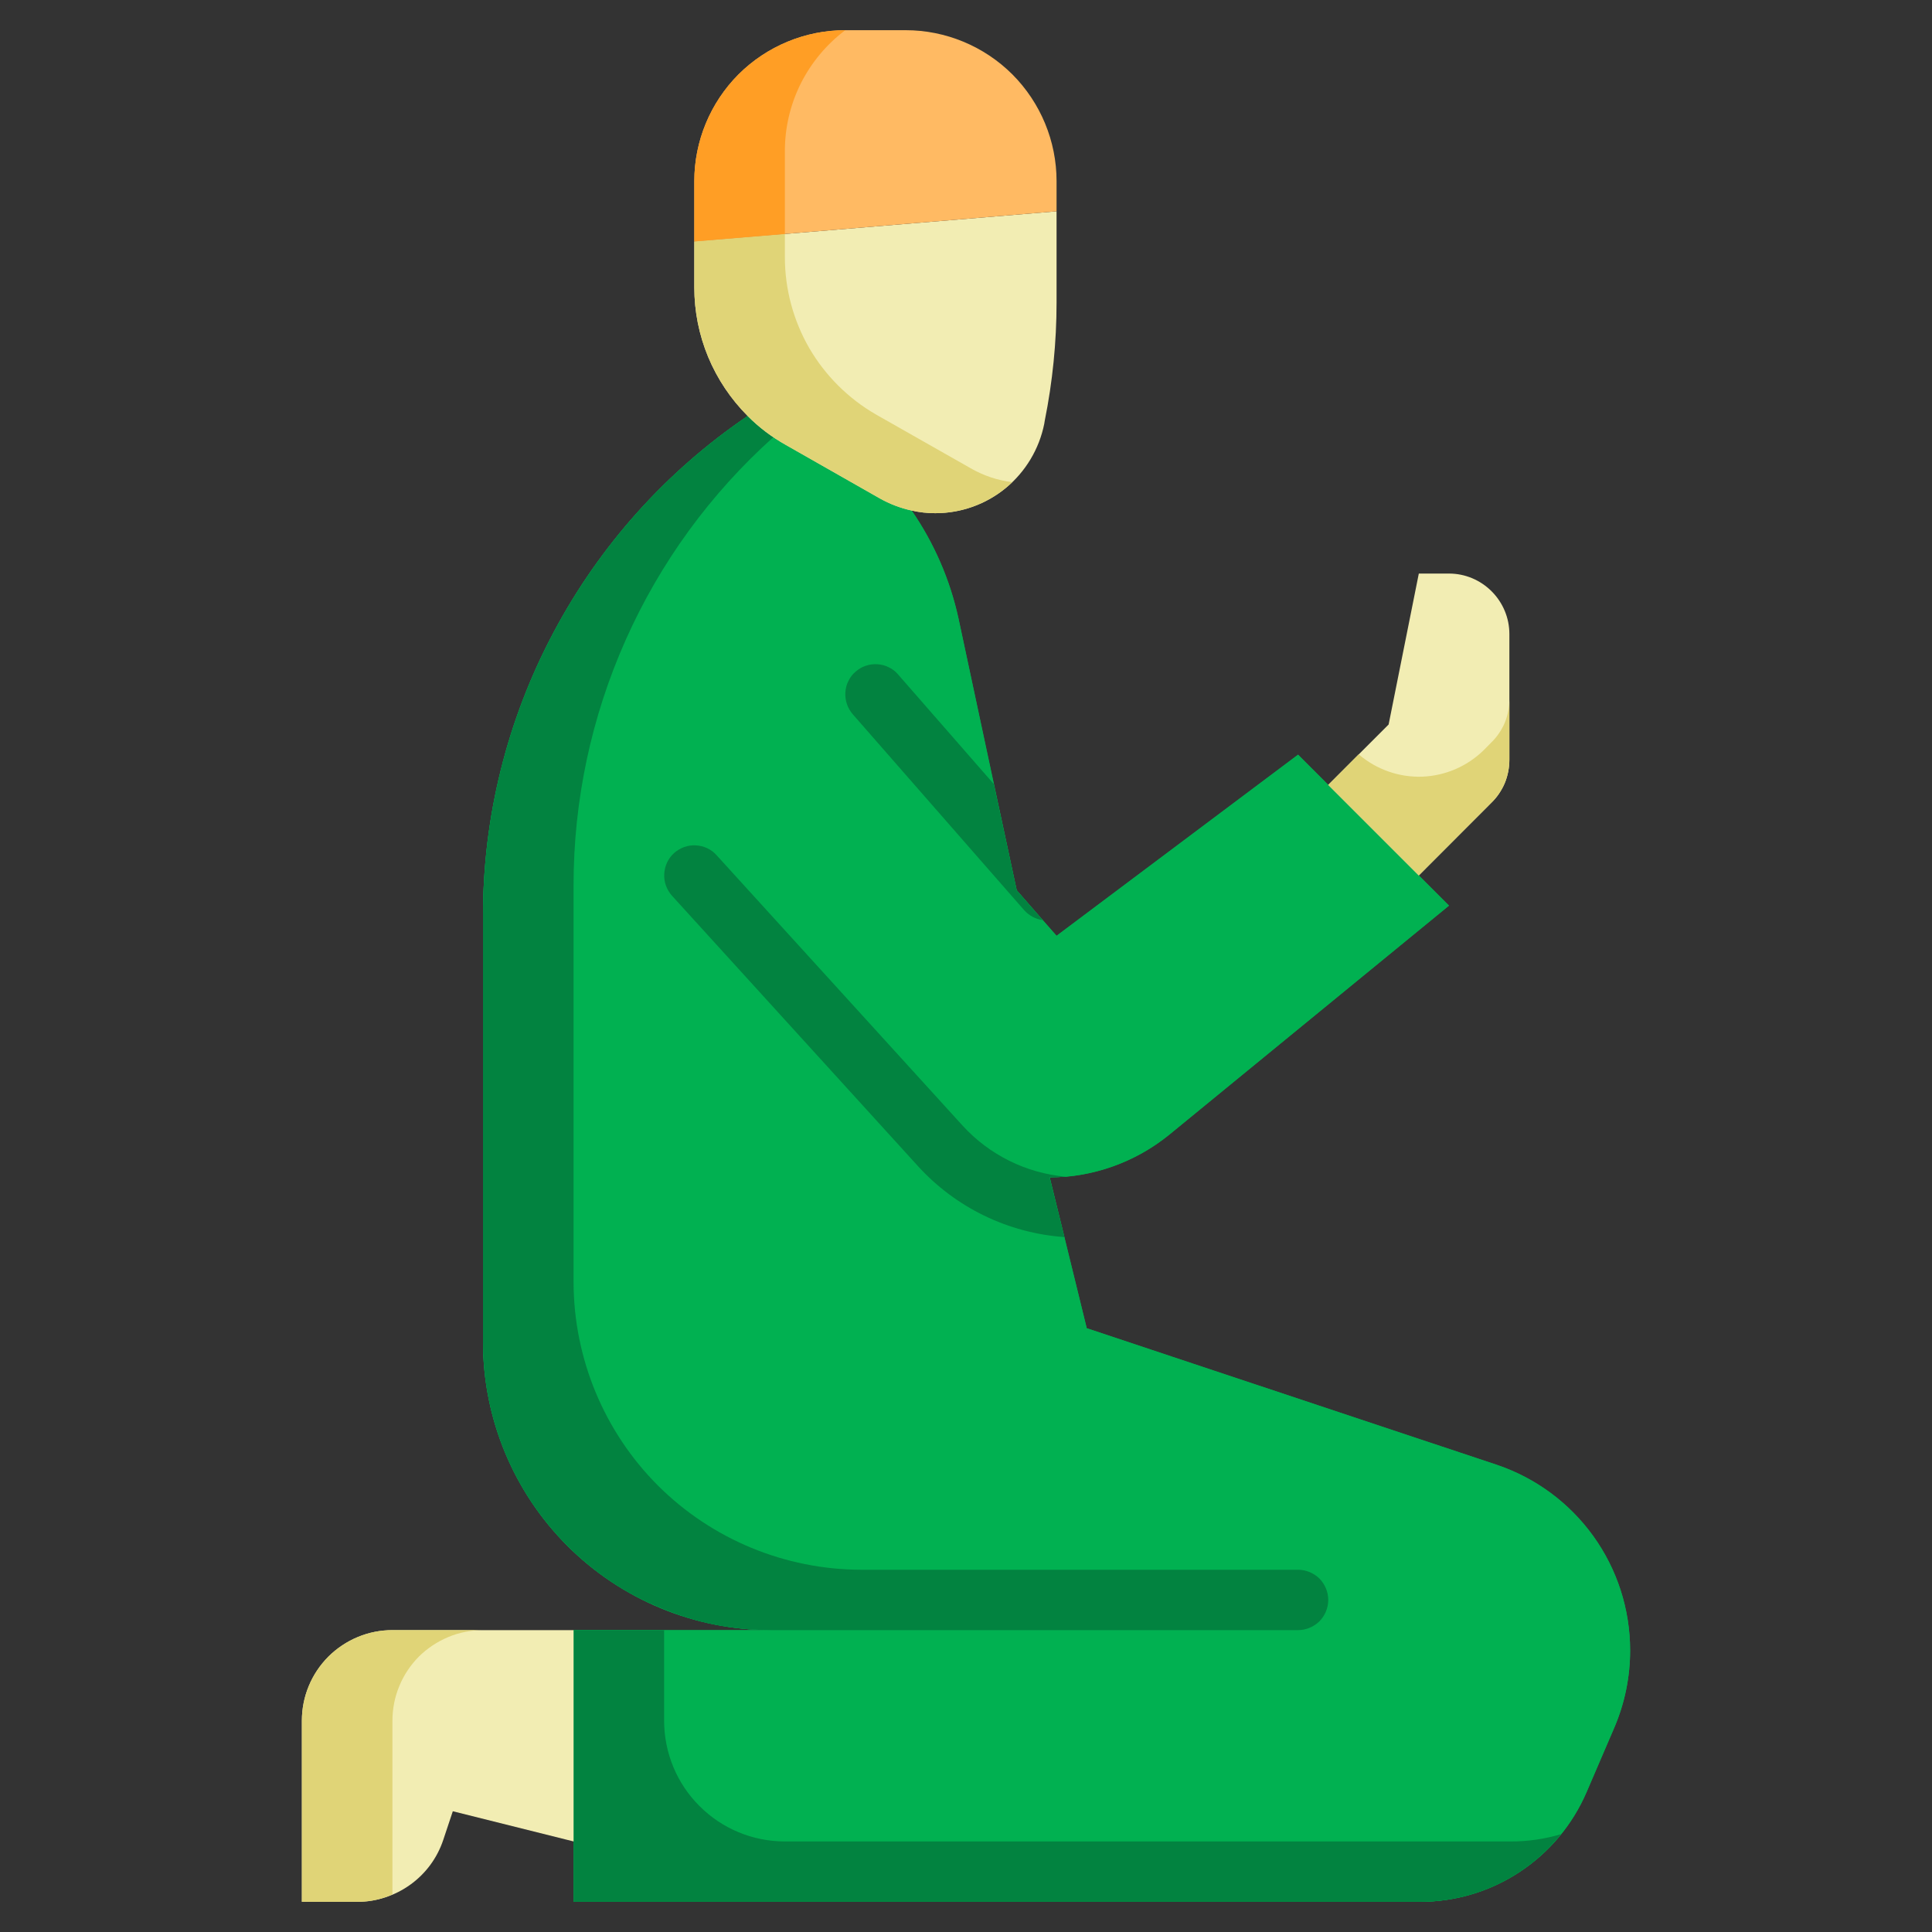 <svg width="16" height="16" viewBox="0 0 16 16" fill="none" xmlns="http://www.w3.org/2000/svg">
<rect x="0" y="0" width="16" height="16" fill="#333333" stroke="none"/>
<path d="M13.5 13.668C13.5 13.887 13.456 14.103 13.37 14.305L13.14 14.84C13.024 15.11 12.832 15.34 12.586 15.502C12.341 15.664 12.054 15.75 11.76 15.75H4.75V13.5H6.383C5.751 13.499 5.145 13.248 4.699 12.802C4.252 12.355 4.001 11.749 4 11.117V7.58C4 6.764 4.2 5.961 4.583 5.24C4.965 4.519 5.517 3.903 6.192 3.445C6.285 3.539 6.39 3.618 6.505 3.683L7.287 4.128C7.369 4.174 7.458 4.208 7.55 4.228C7.736 4.498 7.868 4.802 7.938 5.123L8.42 7.373L8.75 7.75L10.75 6.25L12 7.5L9.682 9.398C9.403 9.625 9.053 9.75 8.693 9.75L9 11L12.393 12.13C12.715 12.238 12.995 12.444 13.194 12.72C13.393 12.996 13.5 13.328 13.5 13.668Z" fill="#01B151"/>
<path d="M13.5 13.668C13.5 13.887 13.456 14.103 13.37 14.305L13.14 14.84C13.024 15.11 12.832 15.34 12.586 15.502C12.341 15.664 12.054 15.75 11.76 15.75H4.75V13.5H6.383C5.751 13.499 5.145 13.248 4.699 12.802C4.252 12.355 4.001 11.749 4 11.117V7.58C4 6.764 4.2 5.961 4.583 5.24C4.965 4.519 5.517 3.903 6.192 3.445C6.285 3.539 6.39 3.618 6.505 3.683L7.287 4.128C7.369 4.174 7.458 4.208 7.55 4.228C7.736 4.498 7.868 4.802 7.938 5.123L8.23 6.493L8.42 7.373L8.635 7.62L8.75 7.75L10.75 6.25L12 7.5L9.682 9.398C9.44 9.594 9.145 9.715 8.835 9.745H8.828C8.783 9.748 8.738 9.75 8.693 9.75L8.815 10.245L9 11L12.393 12.13C12.715 12.238 12.995 12.444 13.194 12.72C13.393 12.996 13.5 13.328 13.5 13.668Z" fill="#01B151"/>
<path d="M11 13.25C11 13.316 10.973 13.38 10.927 13.427C10.88 13.473 10.816 13.5 10.75 13.5H6.383C6.272 13.5 6.162 13.492 6.053 13.477C5.939 13.462 5.827 13.438 5.718 13.405C5.597 13.368 5.479 13.323 5.365 13.27C5.308 13.245 5.255 13.215 5.2 13.185C4.836 12.976 4.533 12.675 4.322 12.312C4.112 11.949 4 11.537 4 11.117V7.58C4 6.764 4.2 5.961 4.583 5.24C4.965 4.519 5.517 3.903 6.192 3.445C6.257 3.511 6.328 3.569 6.405 3.62C5.884 4.087 5.467 4.659 5.182 5.299C4.897 5.938 4.75 6.63 4.75 7.33V10.617C4.751 11.249 5.002 11.855 5.448 12.302C5.895 12.748 6.501 12.999 7.133 13H10.75C10.816 13 10.88 13.027 10.927 13.073C10.973 13.12 11 13.184 11 13.25ZM12.928 15.19C12.787 15.365 12.61 15.506 12.408 15.603C12.206 15.7 11.984 15.75 11.76 15.75H4.75V13.5H5.5V14.25C5.5 14.515 5.605 14.77 5.793 14.957C5.98 15.145 6.235 15.25 6.5 15.25H12.51C12.651 15.251 12.792 15.23 12.928 15.19Z" fill="#028340"/>
<path d="M8.635 7.62C8.576 7.612 8.522 7.582 8.482 7.538L7.062 5.915C7.041 5.89 7.024 5.862 7.014 5.831C7.003 5.8 6.999 5.767 7.001 5.734C7.003 5.701 7.011 5.669 7.026 5.64C7.04 5.61 7.06 5.584 7.085 5.563C7.11 5.541 7.138 5.524 7.169 5.514C7.2 5.503 7.233 5.499 7.266 5.501C7.299 5.503 7.331 5.511 7.36 5.526C7.39 5.54 7.416 5.56 7.437 5.585L8.23 6.493L8.42 7.373L8.635 7.62ZM8.692 9.75L8.815 10.245C8.349 10.212 7.914 10.001 7.6 9.655L5.565 7.418C5.521 7.368 5.497 7.304 5.501 7.238C5.504 7.172 5.533 7.109 5.582 7.065C5.632 7.021 5.696 6.997 5.762 7.001C5.828 7.004 5.891 7.033 5.935 7.083L7.97 9.32C8.192 9.564 8.498 9.716 8.827 9.745C8.782 9.748 8.737 9.75 8.692 9.75Z" fill="#028340"/>
<path d="M8.75 1.75V2.505C8.75 2.834 8.717 3.162 8.652 3.485L8.648 3.51C8.606 3.719 8.493 3.907 8.329 4.042C8.164 4.177 7.958 4.25 7.745 4.25C7.679 4.25 7.614 4.243 7.55 4.228C7.458 4.208 7.369 4.174 7.287 4.128L6.505 3.683C6.39 3.618 6.285 3.539 6.192 3.445C6.052 3.305 5.941 3.139 5.865 2.957C5.789 2.774 5.75 2.578 5.75 2.38V2L8.75 1.75Z" fill="#F2EDB3"/>
<path d="M8.75 1.5V1.75L5.75 2V1.5C5.75 1.169 5.882 0.851 6.116 0.616C6.351 0.382 6.669 0.25 7 0.25H7.5C7.831 0.25 8.149 0.382 8.384 0.616C8.618 0.851 8.75 1.169 8.75 1.5Z" fill="#FFBA63"/>
<path d="M8.383 3.993C8.212 4.158 7.983 4.251 7.745 4.25C7.679 4.25 7.614 4.243 7.55 4.228C7.458 4.208 7.369 4.174 7.287 4.128L6.505 3.683C6.39 3.618 6.285 3.539 6.192 3.445C6.052 3.305 5.941 3.139 5.865 2.957C5.789 2.774 5.75 2.578 5.75 2.38V2L6.5 1.938V2.13C6.5 2.394 6.57 2.654 6.702 2.883C6.835 3.111 7.026 3.301 7.255 3.433L8.037 3.877C8.144 3.939 8.261 3.978 8.383 3.993Z" fill="#E0D477"/>
<path d="M7 0.25C6.845 0.367 6.719 0.518 6.632 0.691C6.545 0.865 6.5 1.056 6.5 1.25V1.938L5.75 2V1.5C5.75 1.169 5.882 0.851 6.116 0.616C6.351 0.382 6.669 0.25 7 0.25Z" fill="#FF9E25"/>
<path d="M4.75 15.25L3.75 15L3.671 15.237C3.621 15.387 3.526 15.516 3.398 15.608C3.27 15.7 3.117 15.75 2.959 15.75H2.5V14.25C2.5 14.051 2.579 13.86 2.72 13.72C2.86 13.579 3.051 13.5 3.25 13.5H4.75V15.25Z" fill="#F2EDB3"/>
<path d="M3.25 13.5H4C3.901 13.5 3.804 13.519 3.713 13.557C3.622 13.595 3.539 13.65 3.469 13.719C3.4 13.789 3.344 13.872 3.307 13.963C3.269 14.054 3.25 14.152 3.25 14.25V15.688C3.159 15.73 3.06 15.751 2.96 15.75H2.5V14.25C2.5 14.152 2.519 14.054 2.557 13.963C2.594 13.872 2.65 13.789 2.719 13.719C2.789 13.65 2.872 13.595 2.963 13.557C3.054 13.519 3.151 13.5 3.25 13.5Z" fill="#E0D477"/>
<path d="M12.5 5.25V6.293C12.5 6.358 12.487 6.424 12.462 6.485C12.436 6.546 12.399 6.601 12.352 6.647L11.75 7.25L11 6.5L11.5 6L11.75 4.75H12C12.133 4.75 12.259 4.803 12.353 4.897C12.447 4.991 12.5 5.118 12.5 5.25Z" fill="#F2EDB3"/>
<path d="M12.5 5.792V6.292C12.5 6.358 12.487 6.424 12.462 6.485C12.436 6.546 12.399 6.601 12.352 6.647L11.75 7.25L11 6.5L11.252 6.247C11.399 6.373 11.587 6.439 11.78 6.432C11.973 6.424 12.156 6.344 12.293 6.207L12.352 6.147C12.399 6.101 12.436 6.046 12.462 5.985C12.487 5.924 12.5 5.858 12.5 5.792Z" fill="#E0D477"/>
</svg>

